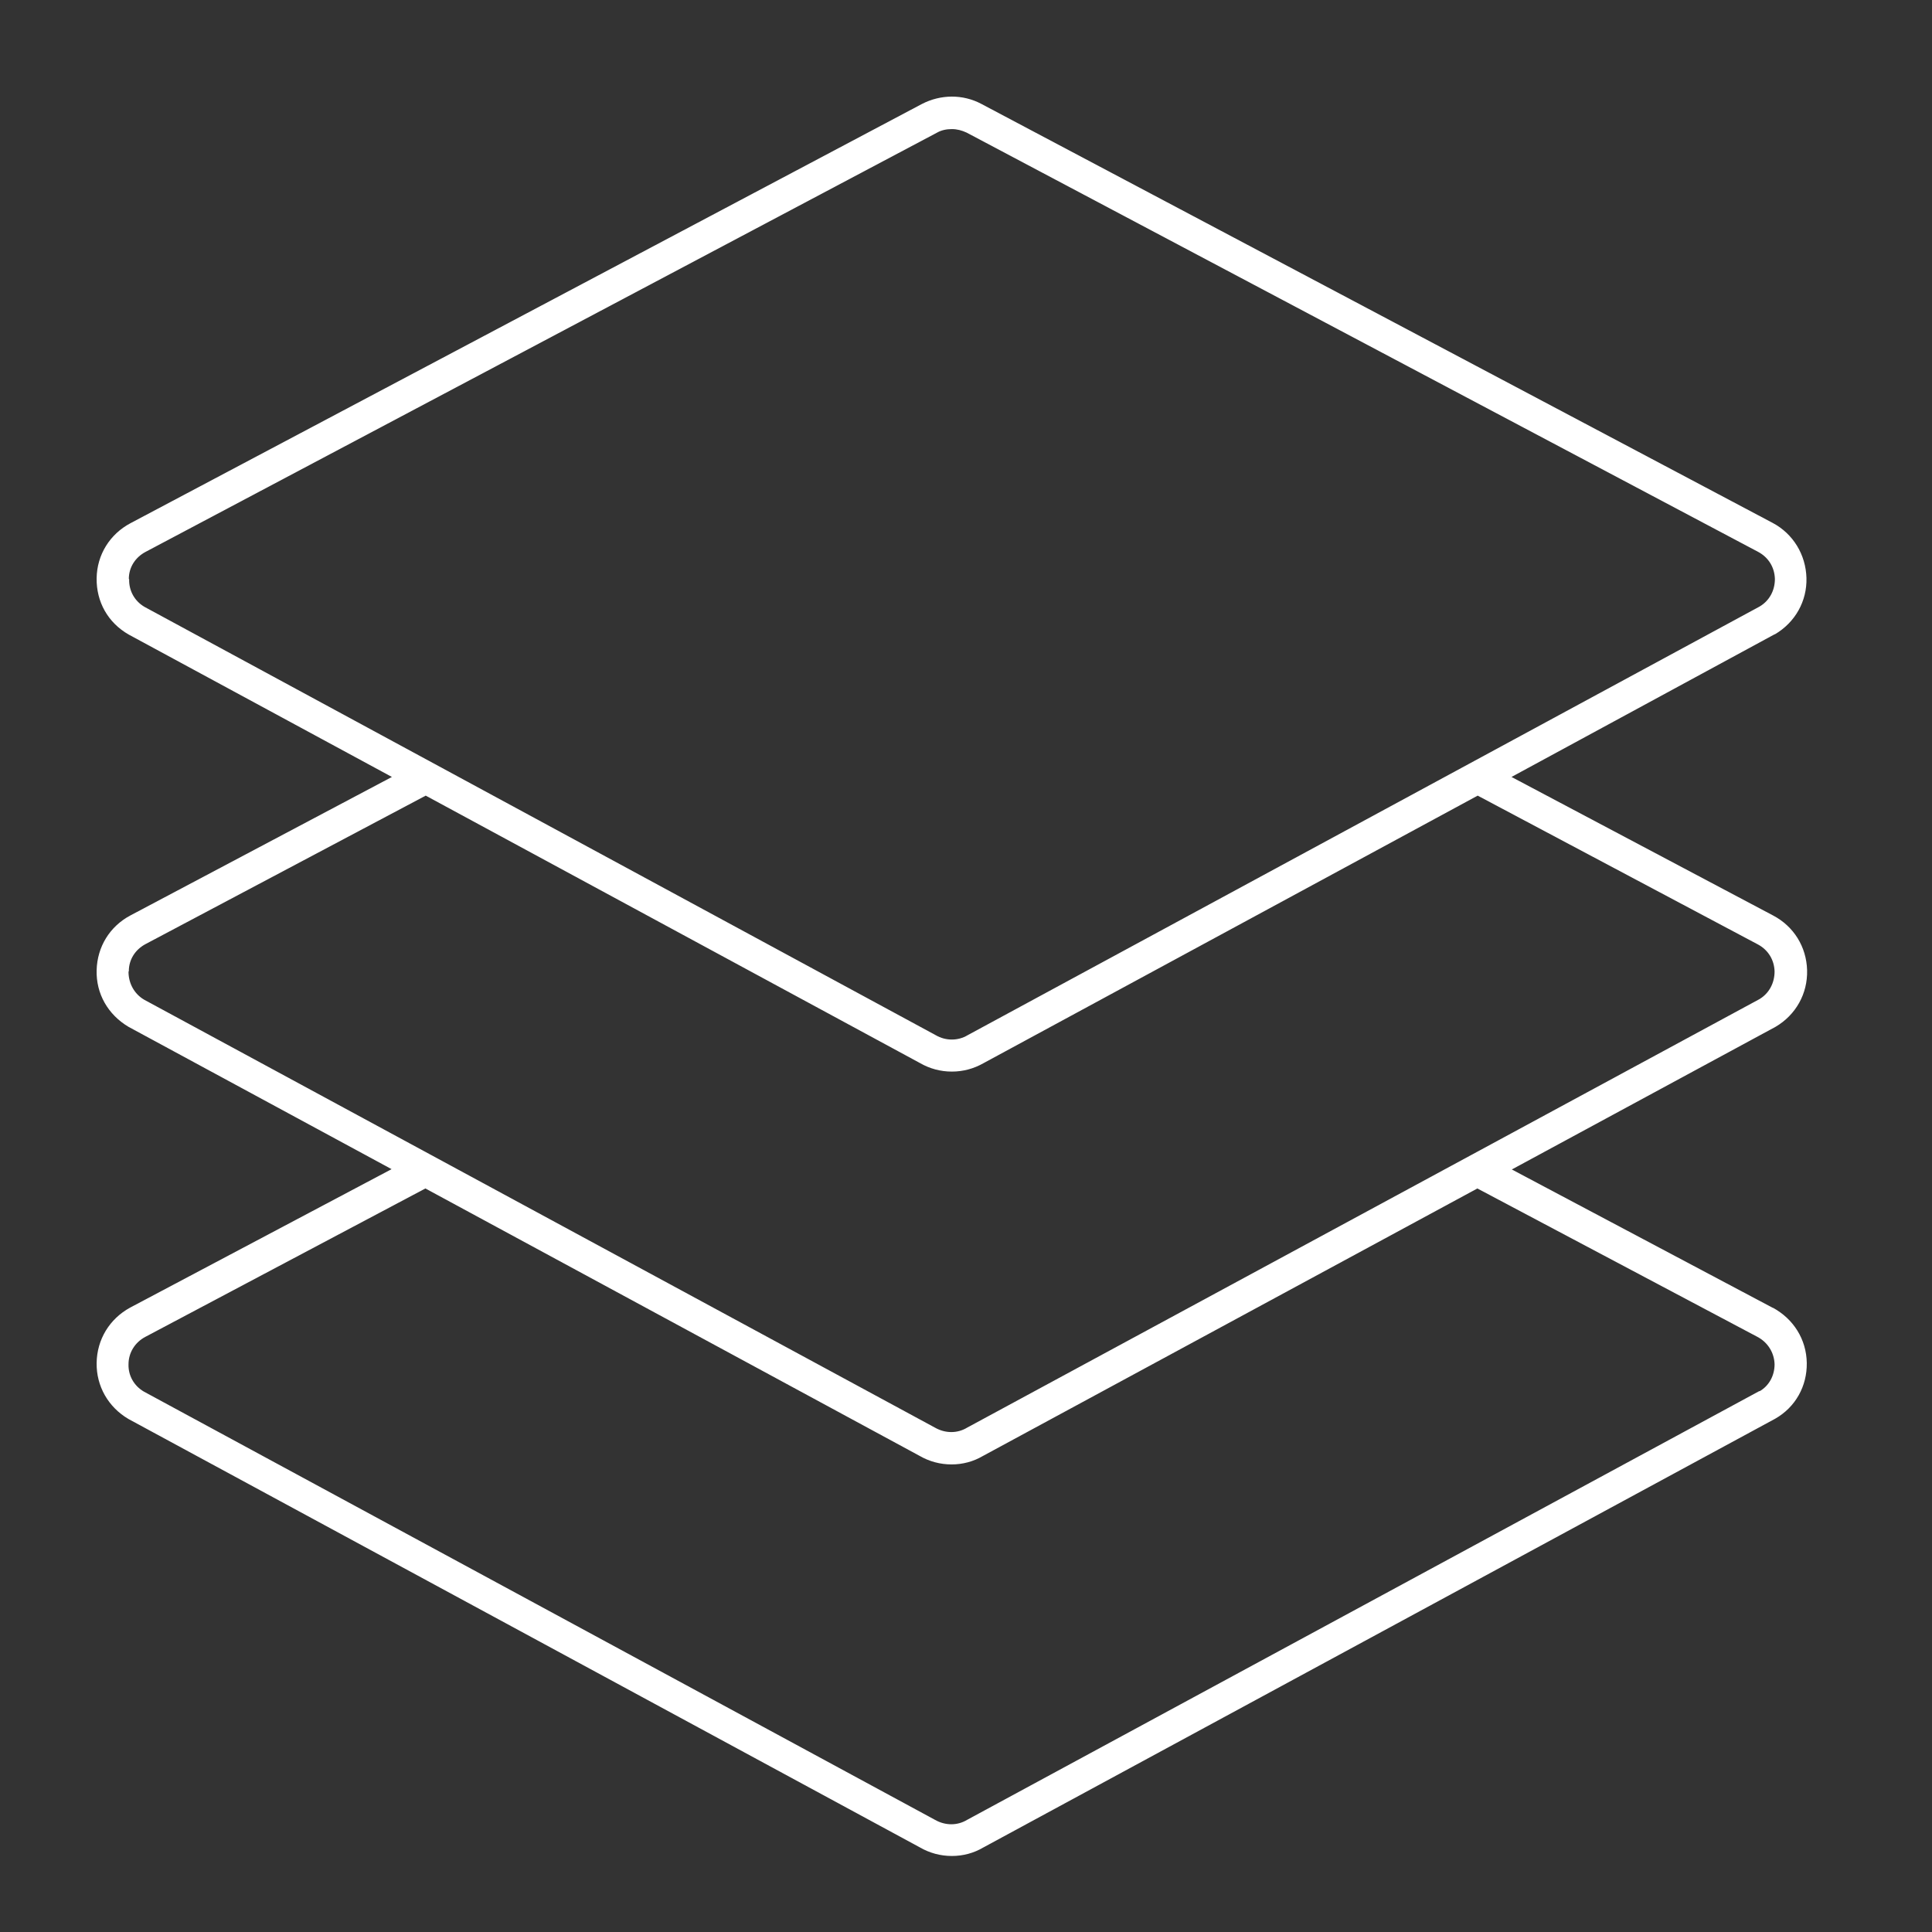 <svg width="60" height="60" viewBox="0 0 60 60" fill="none" xmlns="http://www.w3.org/2000/svg">
<rect x="0" y="0" width="60" height="60" fill="#333333" stroke="none"/>
<path d="M55.061 40.619L46.951 36.319L55.141 31.889C55.771 31.519 56.141 30.859 56.121 30.129C56.101 29.409 55.711 28.769 55.061 28.429L46.941 24.129L55.111 19.699H55.121C55.751 19.329 56.121 18.669 56.101 17.949C56.081 17.229 55.691 16.579 55.051 16.239L30.481 3.229C29.901 2.919 29.211 2.929 28.631 3.229L4.051 16.249C3.411 16.589 3.011 17.229 3.001 17.959C2.991 18.689 3.351 19.339 4.001 19.709L12.171 24.129L4.051 28.429C3.411 28.769 3.021 29.399 3.001 30.129C2.981 30.859 3.351 31.509 3.991 31.889L12.161 36.309L4.041 40.609C3.401 40.959 3.011 41.599 3.001 42.329C2.991 43.049 3.361 43.699 3.991 44.069L28.561 57.369C28.871 57.549 29.211 57.639 29.561 57.639C29.911 57.639 30.241 57.549 30.531 57.379L55.131 44.059C55.761 43.699 56.121 43.049 56.111 42.329C56.101 41.599 55.701 40.959 55.051 40.609L55.061 40.619ZM4.001 17.979C4.001 17.619 4.201 17.309 4.521 17.139L29.101 4.119C29.241 4.039 29.401 4.009 29.561 4.009C29.721 4.009 29.871 4.049 30.021 4.119L54.601 17.139C54.921 17.309 55.111 17.619 55.121 17.979C55.121 18.339 54.951 18.659 54.641 18.839L30.051 32.149C29.751 32.329 29.371 32.329 29.061 32.149L4.491 18.849C4.181 18.669 4.001 18.349 4.011 17.989L4.001 17.979ZM4.001 30.159C4.001 29.799 4.201 29.489 4.521 29.319L13.221 24.709L28.561 33.009C28.871 33.189 29.211 33.279 29.561 33.279C29.911 33.279 30.241 33.189 30.541 33.019L45.891 24.709L54.591 29.329C54.911 29.499 55.101 29.809 55.111 30.169C55.111 30.529 54.941 30.849 54.641 31.029L30.031 44.339C29.731 44.519 29.361 44.519 29.041 44.339L4.481 31.049C4.171 30.869 3.991 30.539 3.991 30.179L4.001 30.159ZM54.641 43.199L30.031 56.519C29.731 56.699 29.361 56.699 29.041 56.519L4.471 43.219C4.161 43.039 3.981 42.719 3.991 42.369C3.991 42.009 4.191 41.689 4.511 41.519L13.211 36.909L28.551 45.209C28.861 45.389 29.201 45.479 29.551 45.479C29.901 45.479 30.231 45.389 30.521 45.219L45.881 36.909L54.581 41.519C54.901 41.689 55.101 42.009 55.111 42.369C55.111 42.719 54.941 43.039 54.641 43.209V43.199Z" fill="white"/>
</svg>
